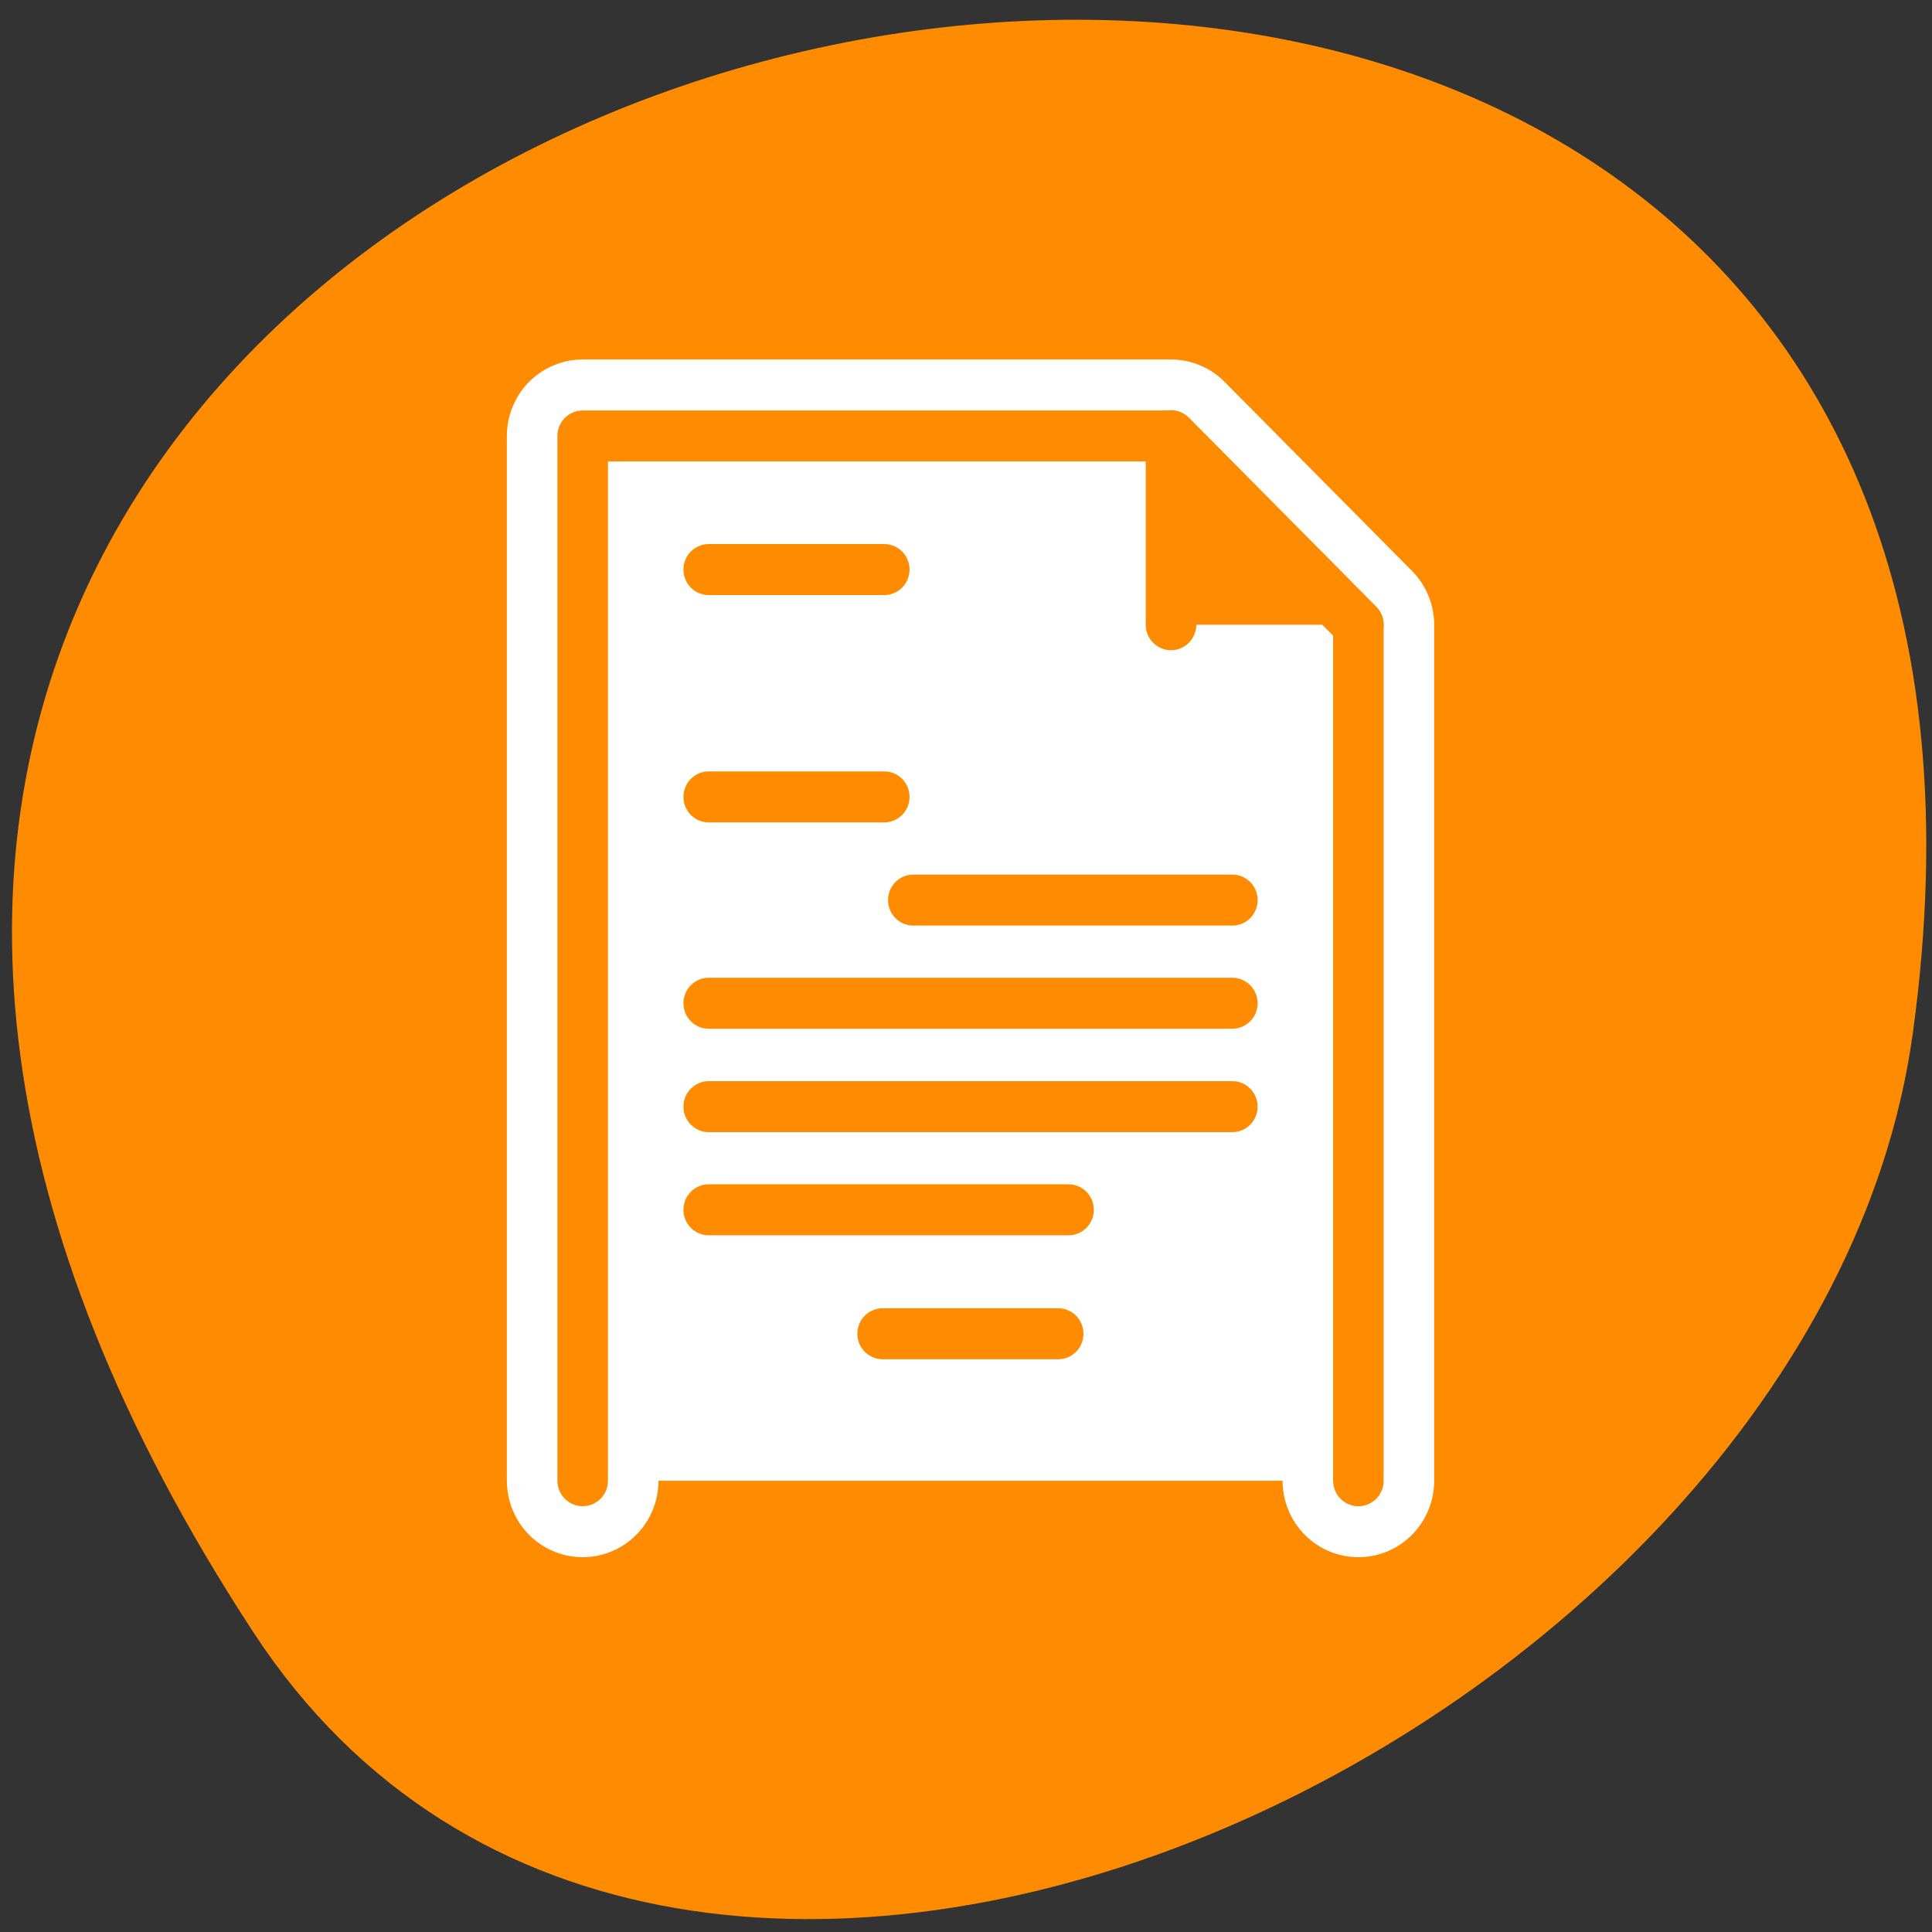 <svg xmlns="http://www.w3.org/2000/svg" viewBox="0 0 32 32"><rect x="0" y="0" width="32" height="32" fill="#333333" stroke="none"/><path d="m 4.207 27.051 c -18.145 -27.695 31.422 -38.41 27.473 -9.922 c -1.609 11.621 -20.527 20.52 -27.473 9.922" style="fill:#ff8c00"/><g style="stroke-linecap:round;stroke-linejoin:round"><g transform="matrix(0.352 0 0 0.355 5.514 5.222)"><path d="m 11.753 54.376 v -48.746 h 27.683 l 8.817 8.82 v 39.926" style="fill:none;stroke:#fff;stroke-width:7.134"/><g style="stroke:#ff8c00;stroke-width:2.378"><path d="m 11.753 54.376 v -48.746 h 27.683 l 8.817 8.82 v 39.926" style="fill:#fff"/><path d="m 39.436 14.438 v -8.82 l 8.817 8.82" style="fill:#ff8c00"/></g></g><g transform="matrix(0.339 0 0 0.342 5.904 5.615)" style="fill:none;stroke:#ff8c00;stroke-width:2.469"><path d="m 17.21 11.166 h 8.578"/><path d="m 17.21 22.176 h 8.578"/><path d="m 27.207 27.173 h 15.589"/><path d="m 17.21 32.169 h 25.585"/><path d="m 17.21 42.173 h 17.583"/><path d="m 25.708 48.176 h 8.578"/><path d="m 17.21 37.177 h 25.585"/></g></g></svg>